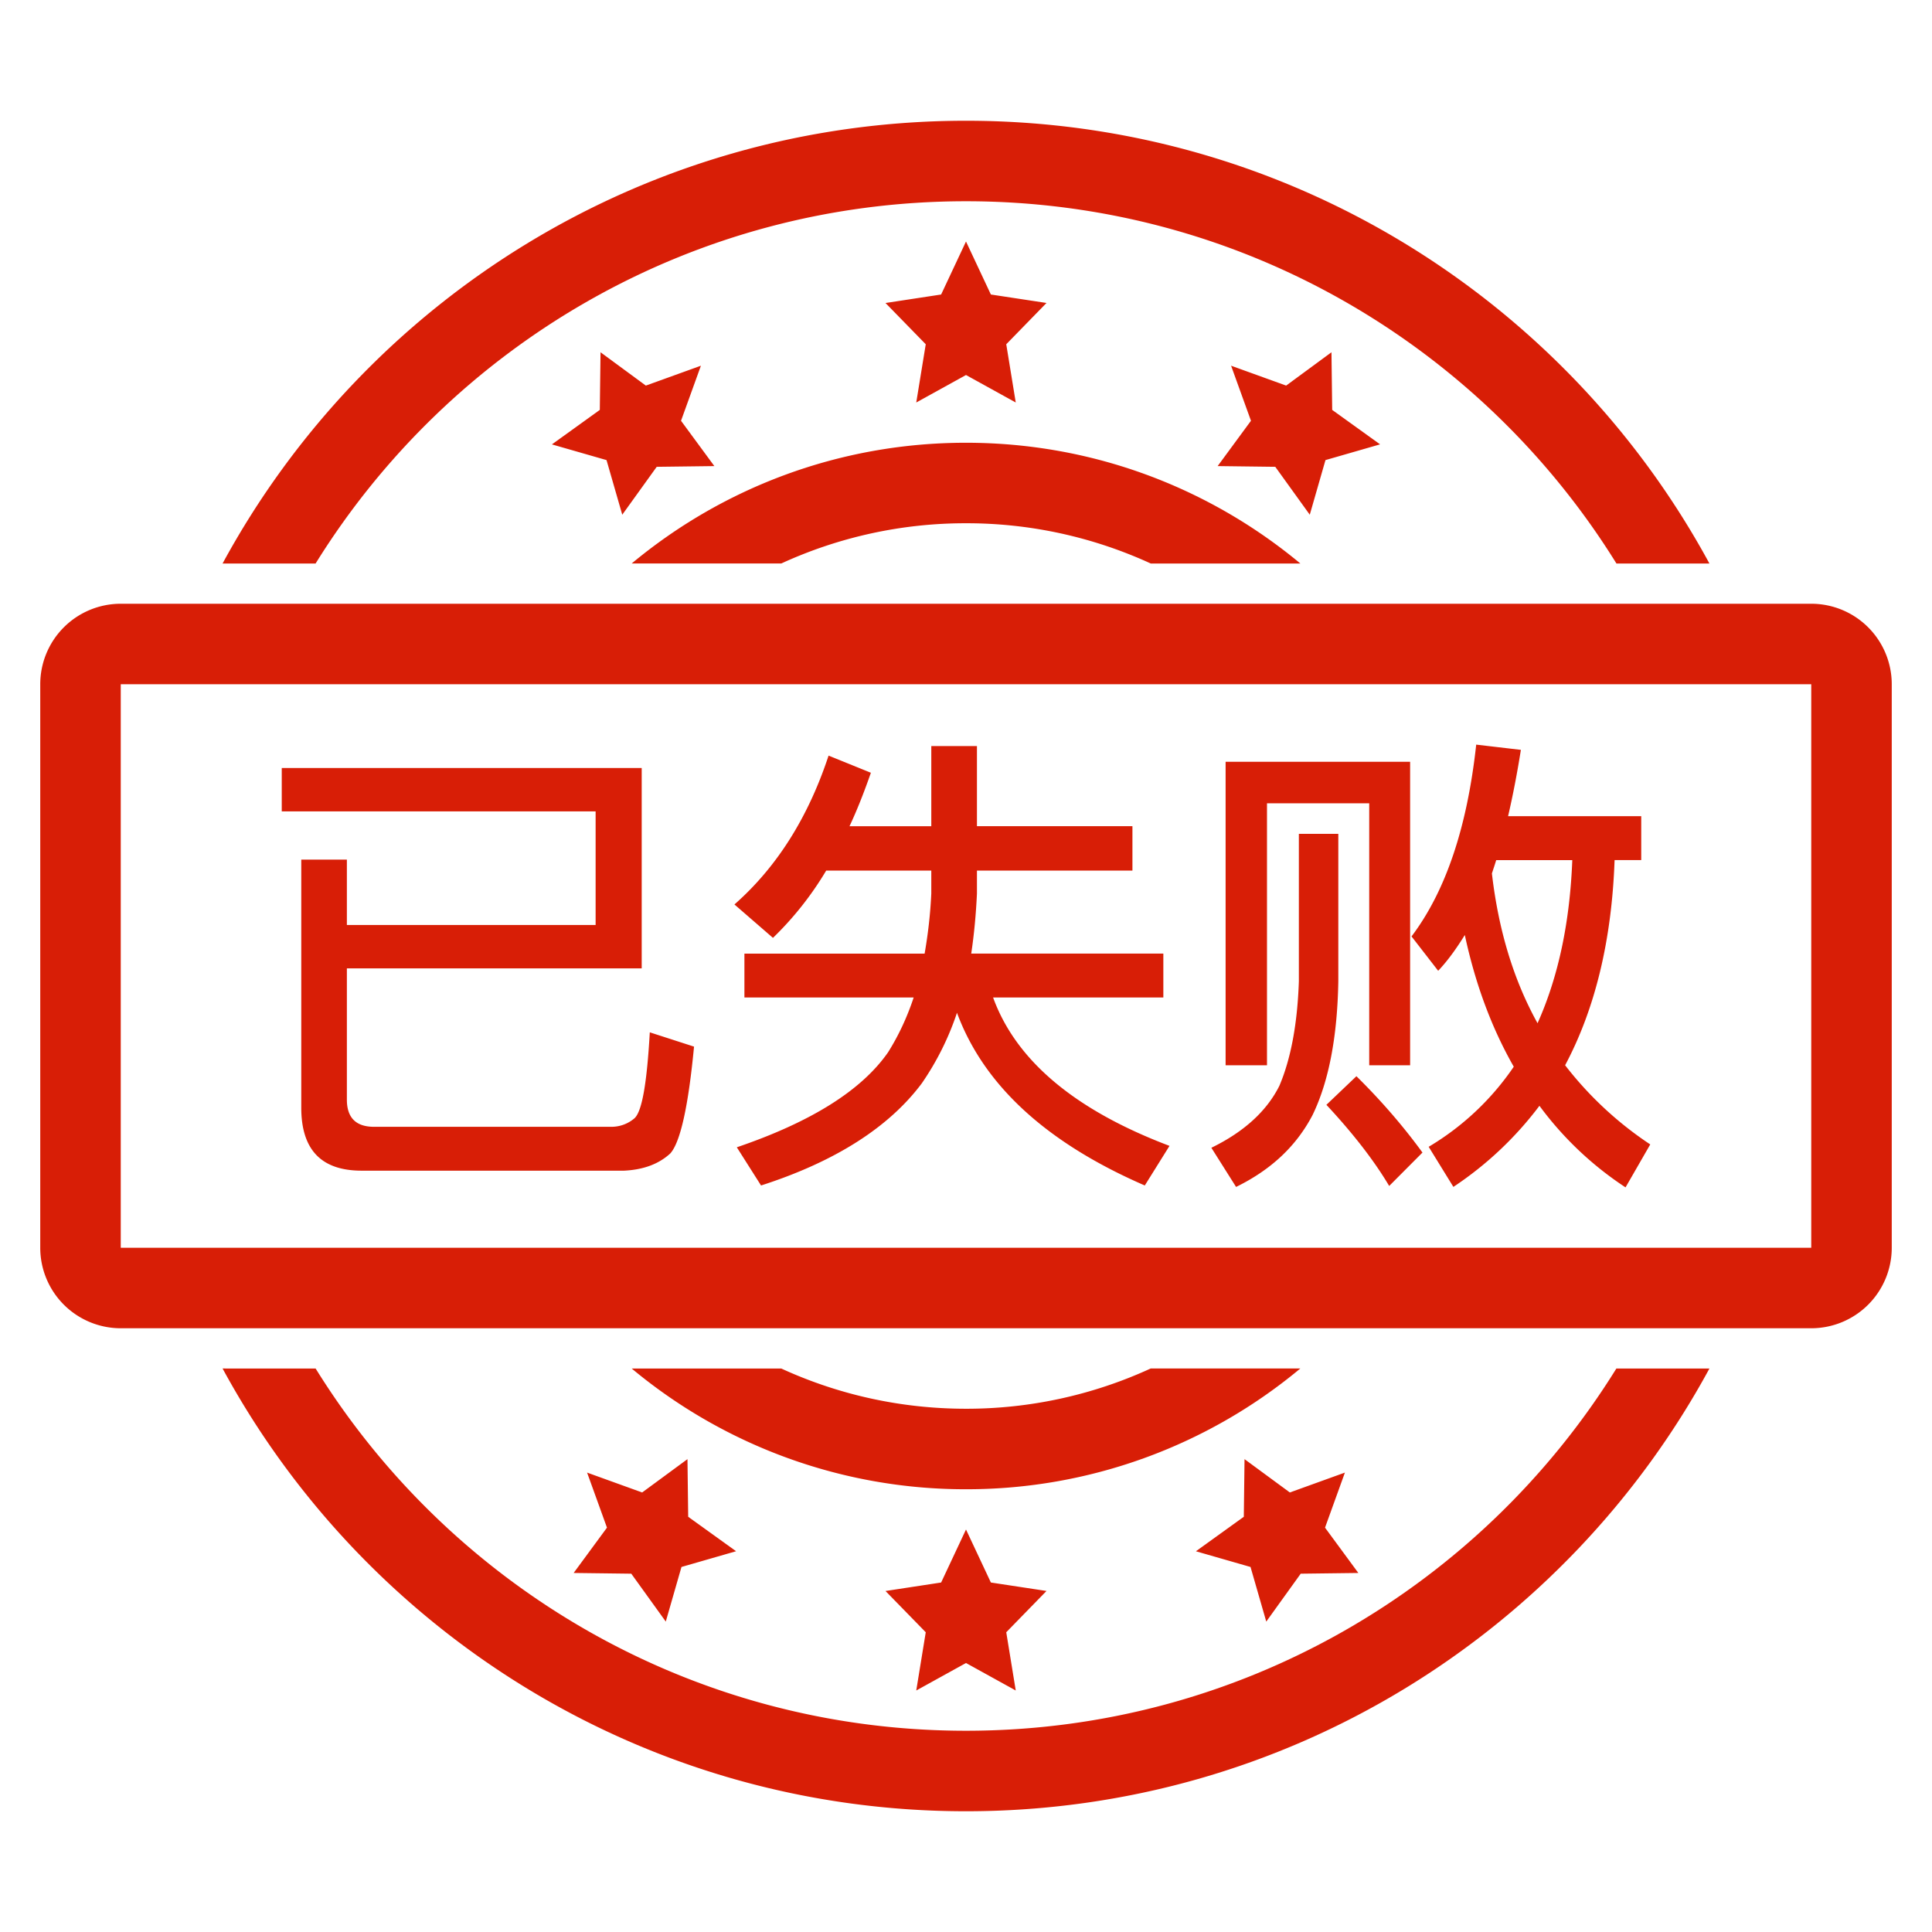 <?xml version="1.0" standalone="no"?><!DOCTYPE svg PUBLIC "-//W3C//DTD SVG 1.1//EN" "http://www.w3.org/Graphics/SVG/1.1/DTD/svg11.dtd"><svg t="1649920899250" class="icon" viewBox="0 0 1024 1024" version="1.1" xmlns="http://www.w3.org/2000/svg" p-id="22310" xmlns:xlink="http://www.w3.org/1999/xlink" width="200" height="200"><defs><style type="text/css">@font-face { font-family: feedback-iconfont; src: url("//at.alicdn.com/t/font_1031158_u69w8yhxdu.woff2?t=1630033759944") format("woff2"), url("//at.alicdn.com/t/font_1031158_u69w8yhxdu.woff?t=1630033759944") format("woff"), url("//at.alicdn.com/t/font_1031158_u69w8yhxdu.ttf?t=1630033759944") format("truetype"); }
</style></defs><path d="M167.296 725.355C238.763 840.597 366.421 917.333 512 917.333c145.579 0 273.216-76.736 344.704-191.979h49.323C830.208 865.109 682.176 960 512 960c-170.176 0-318.208-94.891-394.027-234.667l49.323 0.021zM512 810.667l13.184 28.096 29.483 4.48-21.333 21.888 5.035 30.869L512 881.429 485.632 896 490.667 865.131l-21.333-21.867 29.483-4.501L512 810.667z m-147.627-37.291l0.384 30.549 25.387 18.261-28.949 8.341-8.32 28.949-18.283-25.387-30.549-0.384 17.664-24.021-10.539-29.184 29.184 10.539 24.021-17.664z m295.253 0l24.021 17.664 29.184-10.539-10.539 29.184 17.664 24.021-30.549 0.384-18.261 25.387-8.341-28.949-28.949-8.32 25.387-18.283 0.384-30.549zM609.877 725.333h79.317A276.203 276.203 0 0 1 512 789.333a276.203 276.203 0 0 1-177.173-63.979h79.296c29.803 13.675 62.933 21.312 97.877 21.312a233.813 233.813 0 0 0 97.877-21.333zM960 320a42.667 42.667 0 0 1 42.667 42.667v298.667a42.667 42.667 0 0 1-42.667 42.667H64a42.667 42.667 0 0 1-42.667-42.667V362.667a42.667 42.667 0 0 1 42.667-42.667h896z m0 42.667H64v298.667h896V362.667z m-177.579 32l23.68 2.773c-2.005 12.651-4.267 24.277-6.784 35.157h70.571v23.253h-14.123c-1.493 42.496-10.325 78.912-26.219 108.757A188.693 188.693 0 0 0 874.667 606.571l-13.099 22.763a177.771 177.771 0 0 1-45.632-43.243 185.109 185.109 0 0 1-45.611 42.987l-13.099-21.248a142.613 142.613 0 0 0 45.099-42.453c-11.84-20.757-20.395-44.011-25.941-69.803-4.544 7.317-9.088 13.653-14.123 18.965l-14.123-18.219c18.155-24.021 29.504-57.899 34.283-101.653z m-73.088 47.296v78.123c-0.491 29.333-5.035 53.12-13.611 70.827-8.555 16.427-21.931 29.056-40.576 38.187l-13.099-20.757c17.643-8.597 29.483-19.712 36.053-32.853 6.037-14.187 9.557-32.64 10.325-55.403v-78.123h20.907z m9.6 128.448c13.845 13.653 25.429 27.307 35.008 40.469l-17.643 17.707c-7.808-13.163-18.901-27.584-33.28-43.008z m-201.131-174.976v42.453h82.411v23.531h-82.411v12.16c-0.512 11.093-1.515 21.739-3.029 31.851h101.824v23.253h-90.24c12.096 33.387 43.349 59.691 93.504 78.656l-13.099 20.992c-52.416-22.763-85.44-53.355-99.541-91.541a148.267 148.267 0 0 1-18.667 37.419c-17.387 23.253-45.867 41.472-85.184 54.123l-12.843-20.245c39.317-13.397 66.027-30.08 80.149-50.325 5.547-8.832 10.069-18.453 13.589-29.077h-89.707v-23.253h95.509c1.771-10.112 3.029-20.736 3.541-31.872v-12.139h-55.701a172.309 172.309 0 0 1-28.224 35.669l-20.416-17.707c22.421-19.733 39.04-46.016 49.899-78.891l22.421 9.088c-3.52 10.112-7.296 19.733-11.328 28.331h43.349v-42.475h24.192z m-177.685 11.627v106.197H183.851v69.547c0 9.6 4.8 14.421 14.379 14.421h125.76a18.667 18.667 0 0 0 12.352-4.565c4.032-3.797 6.549-18.965 8.064-45.504l23.445 7.573c-3.029 31.872-7.317 50.837-12.608 56.64-6.059 5.568-14.123 8.597-24.448 9.109H191.68c-21.419 0-32-11.115-32-33.387v-131.477h24.171v34.645h131.84v-60.203H149.333v-22.997h190.784z m407.275-3.285v160.832h-21.675v-138.837h-54.187v138.837H649.6v-160.853h97.792z m85.952 52.096h-40.32c-0.768 2.517-1.536 4.8-2.283 7.061 3.52 30.357 11.584 56.661 24.192 79.403 11.093-24.768 17.131-53.611 18.411-86.464zM512 234.667c67.392 0 129.152 24.043 177.216 64H609.92A233.813 233.813 0 0 0 512 277.333a233.813 233.813 0 0 0-97.92 21.333h-79.275c48.043-39.979 109.803-64 177.195-64z m0-170.667c170.197 0 318.208 94.891 394.027 234.667H856.747C785.259 183.424 657.579 106.667 512 106.667c-145.579 0-273.237 76.757-344.725 192H117.973C193.792 158.891 341.803 64 512 64z m-193.707 122.709l24.021 17.664 29.184-10.539-10.539 29.184 17.664 24.021-30.549 0.384-18.261 25.387-8.341-28.949-28.949-8.32 25.387-18.283 0.384-30.549z m387.413 0l0.384 30.549 25.387 18.261-28.949 8.341-8.32 28.949-18.283-25.387-30.549-0.384 17.664-24.021-10.539-29.184 29.184 10.539 24.021-17.664zM512 128l13.184 28.096 29.483 4.48-21.333 21.888 5.035 30.869L512 198.763 485.632 213.333 490.667 182.464l-21.333-21.867 29.483-4.501L512 128z" fill="#d81e06" p-id="22311"></path></svg>